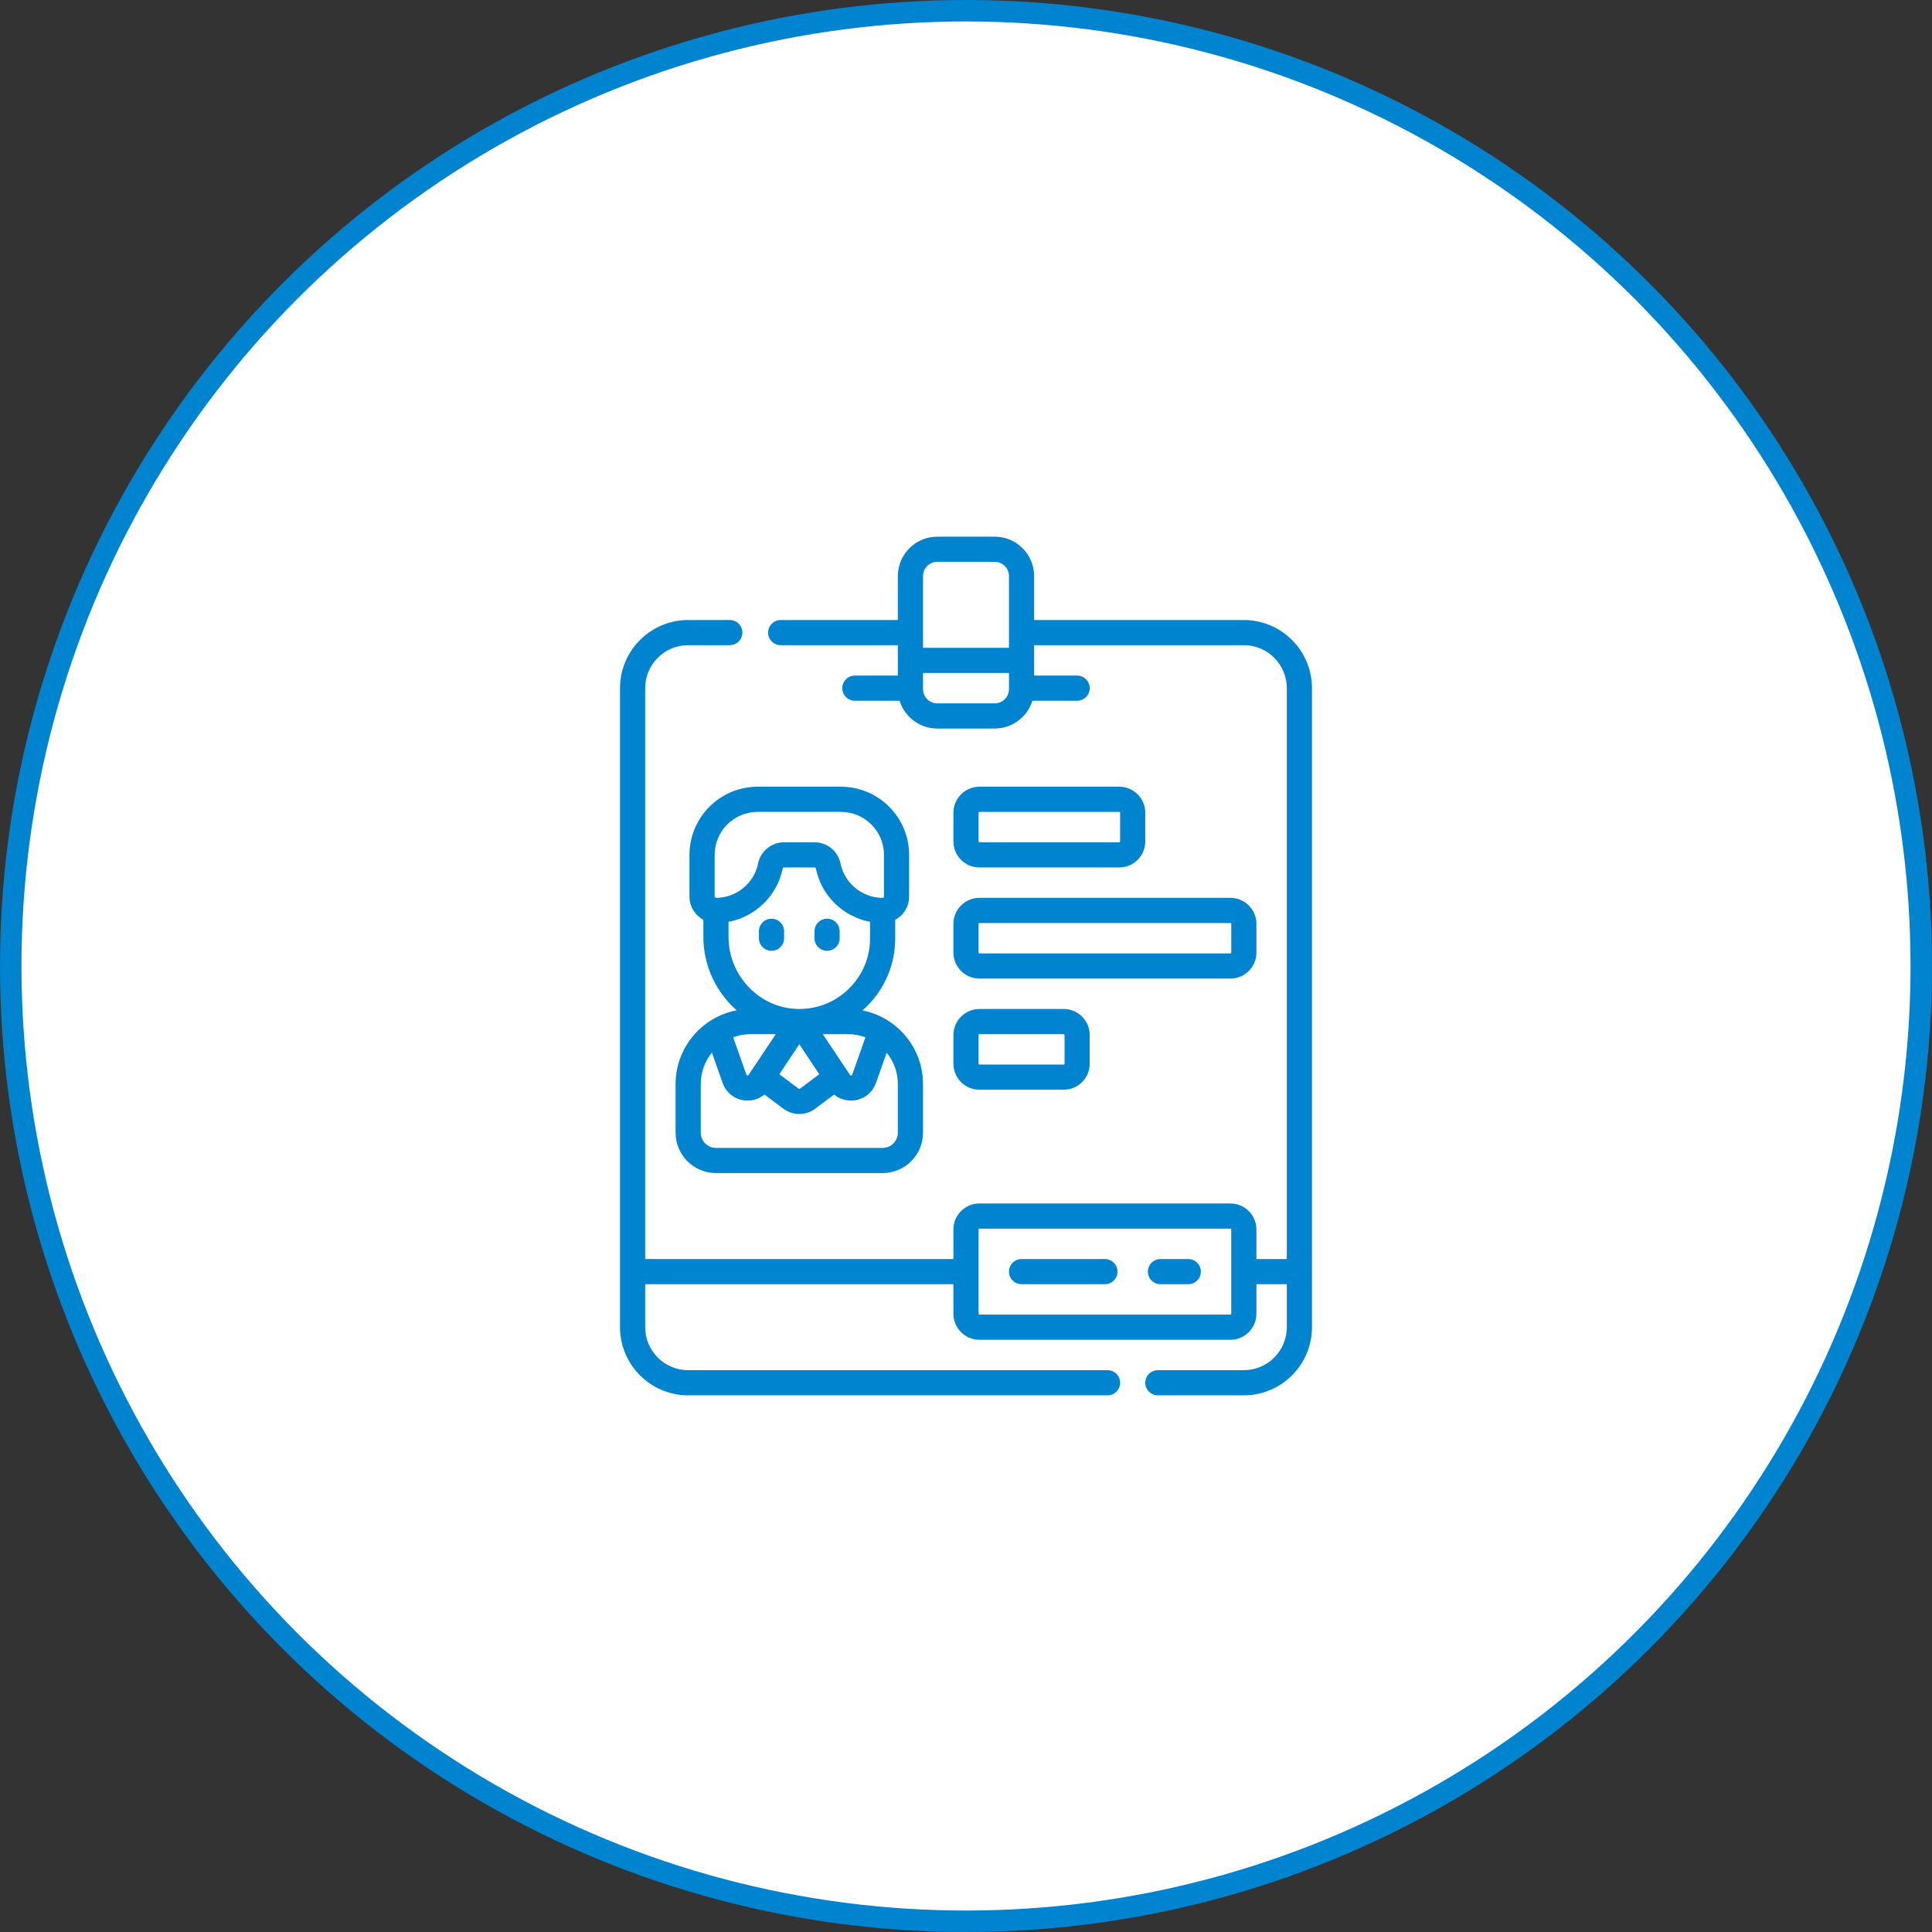 <svg width="180" height="180" viewBox="0 0 180 180" fill="none" xmlns="http://www.w3.org/2000/svg">
<rect x="0" y="0" width="180" height="180" fill="#333333" stroke="none"/>
<circle cx="90" cy="90" r="89" fill="white" stroke="#0084D0" stroke-width="2"/>
<path d="M115.885 57.766H96.349V53.672C96.349 51.647 94.701 50 92.677 50H87.323C85.298 50 83.651 51.647 83.651 53.672V57.766H72.734C72.087 57.766 71.562 58.29 71.562 58.938C71.562 59.585 72.087 60.109 72.734 60.109H83.651V62.943H79.645C78.998 62.943 78.474 63.467 78.474 64.115C78.474 64.762 78.998 65.286 79.645 65.286H83.814C84.277 66.784 85.675 67.875 87.323 67.875H92.677C94.324 67.875 95.722 66.784 96.185 65.286H100.354C101.001 65.286 101.526 64.762 101.526 64.115C101.526 63.467 101.001 62.943 100.354 62.943H96.348V60.109H115.885C118.093 60.109 119.89 61.906 119.89 64.115V117.302H117.057V114.547C117.057 113.211 115.97 112.125 114.635 112.125H91.25C89.914 112.125 88.828 113.211 88.828 114.547V117.302H60.109V64.115C60.109 61.906 61.906 60.109 64.114 60.109H67.994C68.642 60.109 69.166 59.585 69.166 58.938C69.166 58.29 68.642 57.766 67.994 57.766H64.114C60.614 57.766 57.765 60.614 57.765 64.115V123.651C57.765 127.152 60.614 130 64.114 130H103.187C103.834 130 104.359 129.475 104.359 128.828C104.359 128.181 103.834 127.656 103.187 127.656H64.114C61.906 127.656 60.109 125.86 60.109 123.651V119.646H88.828V122.401C88.828 123.737 89.914 124.823 91.25 124.823H114.635C115.971 124.823 117.057 123.737 117.057 122.401V119.646H119.89V123.651C119.89 125.86 118.094 127.656 115.885 127.656H107.875C107.227 127.656 106.703 128.181 106.703 128.828C106.703 129.475 107.227 130 107.875 130H115.885C119.386 130 122.234 127.152 122.234 123.651V64.115C122.234 60.614 119.386 57.766 115.885 57.766V57.766ZM85.995 53.672C85.995 52.94 86.59 52.344 87.323 52.344H92.677C93.409 52.344 94.005 52.94 94.005 53.672V60.354H85.995V53.672ZM94.005 64.203C94.005 64.936 93.409 65.531 92.677 65.531H87.323C86.59 65.531 85.995 64.936 85.995 64.203V62.698H94.005V64.203ZM114.713 122.401C114.713 122.444 114.678 122.479 114.635 122.479H91.25C91.207 122.479 91.172 122.444 91.172 122.401V114.547C91.172 114.504 91.207 114.469 91.25 114.469H114.635C114.678 114.469 114.713 114.504 114.713 114.547V122.401Z" fill="#0084D0"/>
<path d="M91.25 80.818H104.281C105.617 80.818 106.703 79.731 106.703 78.396V75.719C106.703 74.383 105.617 73.297 104.281 73.297H91.25C89.915 73.297 88.828 74.383 88.828 75.719V78.396C88.828 79.731 89.915 80.818 91.25 80.818V80.818ZM91.172 75.719C91.172 75.676 91.207 75.641 91.25 75.641H104.281C104.324 75.641 104.359 75.676 104.359 75.719V78.396C104.359 78.439 104.324 78.474 104.281 78.474H91.25C91.207 78.474 91.172 78.439 91.172 78.396V75.719Z" fill="#0084D0"/>
<path d="M88.828 88.75C88.828 90.085 89.915 91.172 91.25 91.172H114.635C115.971 91.172 117.057 90.085 117.057 88.75V86.073C117.057 84.737 115.971 83.651 114.635 83.651H91.25C89.915 83.651 88.828 84.737 88.828 86.073V88.75ZM91.172 86.073C91.172 86.03 91.207 85.995 91.25 85.995H114.635C114.678 85.995 114.714 86.03 114.714 86.073V88.75C114.714 88.793 114.678 88.828 114.635 88.828H91.25C91.207 88.828 91.172 88.793 91.172 88.75V86.073Z" fill="#0084D0"/>
<path d="M88.828 99.104C88.828 100.44 89.915 101.526 91.25 101.526H99.104C100.44 101.526 101.526 100.44 101.526 99.104V96.427C101.526 95.091 100.44 94.005 99.104 94.005H91.25C89.915 94.005 88.828 95.091 88.828 96.427V99.104ZM91.172 96.427C91.172 96.384 91.207 96.349 91.25 96.349H99.104C99.147 96.349 99.182 96.384 99.182 96.427V99.104C99.182 99.147 99.147 99.182 99.104 99.182H91.25C91.207 99.182 91.172 99.147 91.172 99.104V96.427Z" fill="#0084D0"/>
<path d="M102.942 117.302H95.177C94.529 117.302 94.005 117.827 94.005 118.474C94.005 119.121 94.529 119.646 95.177 119.646H102.942C103.59 119.646 104.114 119.121 104.114 118.474C104.114 117.827 103.59 117.302 102.942 117.302Z" fill="#0084D0"/>
<path d="M110.708 117.302H108.12C107.472 117.302 106.948 117.827 106.948 118.474C106.948 119.121 107.472 119.646 108.12 119.646H110.708C111.355 119.646 111.88 119.121 111.88 118.474C111.88 117.827 111.355 117.302 110.708 117.302Z" fill="#0084D0"/>
<path d="M83.406 87.412V85.698C84.176 85.28 84.7 84.465 84.7 83.529V79.646C84.7 76.145 81.853 73.297 78.352 73.297H70.586C67.085 73.297 64.237 76.145 64.237 79.646V83.529C64.237 84.465 64.761 85.28 65.531 85.698V87.284C65.531 90.003 66.738 92.46 68.635 94.129C65.398 94.742 62.943 97.59 62.943 101.001V105.531C62.943 107.605 64.63 109.292 66.703 109.292H82.234C84.308 109.292 85.995 107.605 85.995 105.531V101.001C85.995 97.606 83.564 94.77 80.352 94.138C80.482 94.023 80.611 93.906 80.735 93.784C82.458 92.09 83.406 89.827 83.406 87.412V87.412ZM66.581 79.646C66.581 77.437 68.377 75.64 70.586 75.64H78.352C80.56 75.64 82.357 77.437 82.357 79.646V83.529C82.357 83.596 82.302 83.651 82.234 83.651C80.337 83.651 78.686 82.304 78.309 80.448C78.077 79.304 77.061 78.474 75.894 78.474H73.044C71.876 78.474 70.86 79.304 70.628 80.448C70.251 82.304 68.601 83.651 66.703 83.651C66.636 83.651 66.581 83.596 66.581 83.529V79.646H66.581ZM67.875 87.284V85.884C70.369 85.413 72.407 83.468 72.925 80.914C72.936 80.858 72.986 80.818 73.043 80.818H75.894C75.951 80.818 76.001 80.858 76.012 80.914C76.53 83.468 78.568 85.413 81.062 85.884V87.412C81.062 89.194 80.362 90.863 79.092 92.113C77.848 93.336 76.211 94.005 74.469 94.005C74.431 94.005 74.393 94.005 74.355 94.004C70.782 93.945 67.875 90.93 67.875 87.284V87.284ZM69.751 100.14C69.738 100.161 69.71 100.204 69.635 100.194C69.56 100.184 69.543 100.136 69.534 100.113L68.308 96.644C68.816 96.454 69.365 96.349 69.939 96.349H72.279L69.751 100.14ZM74.469 97.29L76.33 100.082L74.542 101.423C74.499 101.455 74.439 101.455 74.395 101.423L72.608 100.082L74.469 97.29ZM76.658 96.349H78.999C79.572 96.349 80.121 96.454 80.629 96.644L79.403 100.113C79.395 100.136 79.378 100.184 79.303 100.194C79.228 100.203 79.199 100.161 79.186 100.14L76.658 96.349ZM83.651 105.531C83.651 106.312 83.016 106.948 82.234 106.948H66.703C65.922 106.948 65.286 106.312 65.286 105.531V101.001C65.286 99.892 65.677 98.873 66.327 98.073L67.325 100.894C67.638 101.78 68.412 102.403 69.344 102.52C69.449 102.532 69.552 102.539 69.655 102.539C70.234 102.539 70.785 102.336 71.222 101.973L72.989 103.298C73.425 103.624 73.947 103.788 74.469 103.788C74.991 103.788 75.513 103.624 75.949 103.298L77.715 101.973C78.153 102.336 78.704 102.539 79.282 102.539C79.385 102.539 79.489 102.532 79.593 102.52C80.526 102.403 81.3 101.78 81.613 100.894L82.61 98.073C83.26 98.873 83.651 99.892 83.651 101.001V105.531H83.651Z" fill="#0084D0"/>
<path d="M71.88 88.584C72.527 88.584 73.052 88.059 73.052 87.412V86.764C73.052 86.117 72.527 85.593 71.88 85.593C71.233 85.593 70.708 86.117 70.708 86.764V87.412C70.708 88.059 71.233 88.584 71.88 88.584Z" fill="#0084D0"/>
<path d="M77.057 88.584C77.705 88.584 78.229 88.059 78.229 87.412V86.764C78.229 86.117 77.705 85.593 77.057 85.593C76.41 85.593 75.885 86.117 75.885 86.764V87.412C75.885 88.059 76.41 88.584 77.057 88.584Z" fill="#0084D0"/>
</svg>
